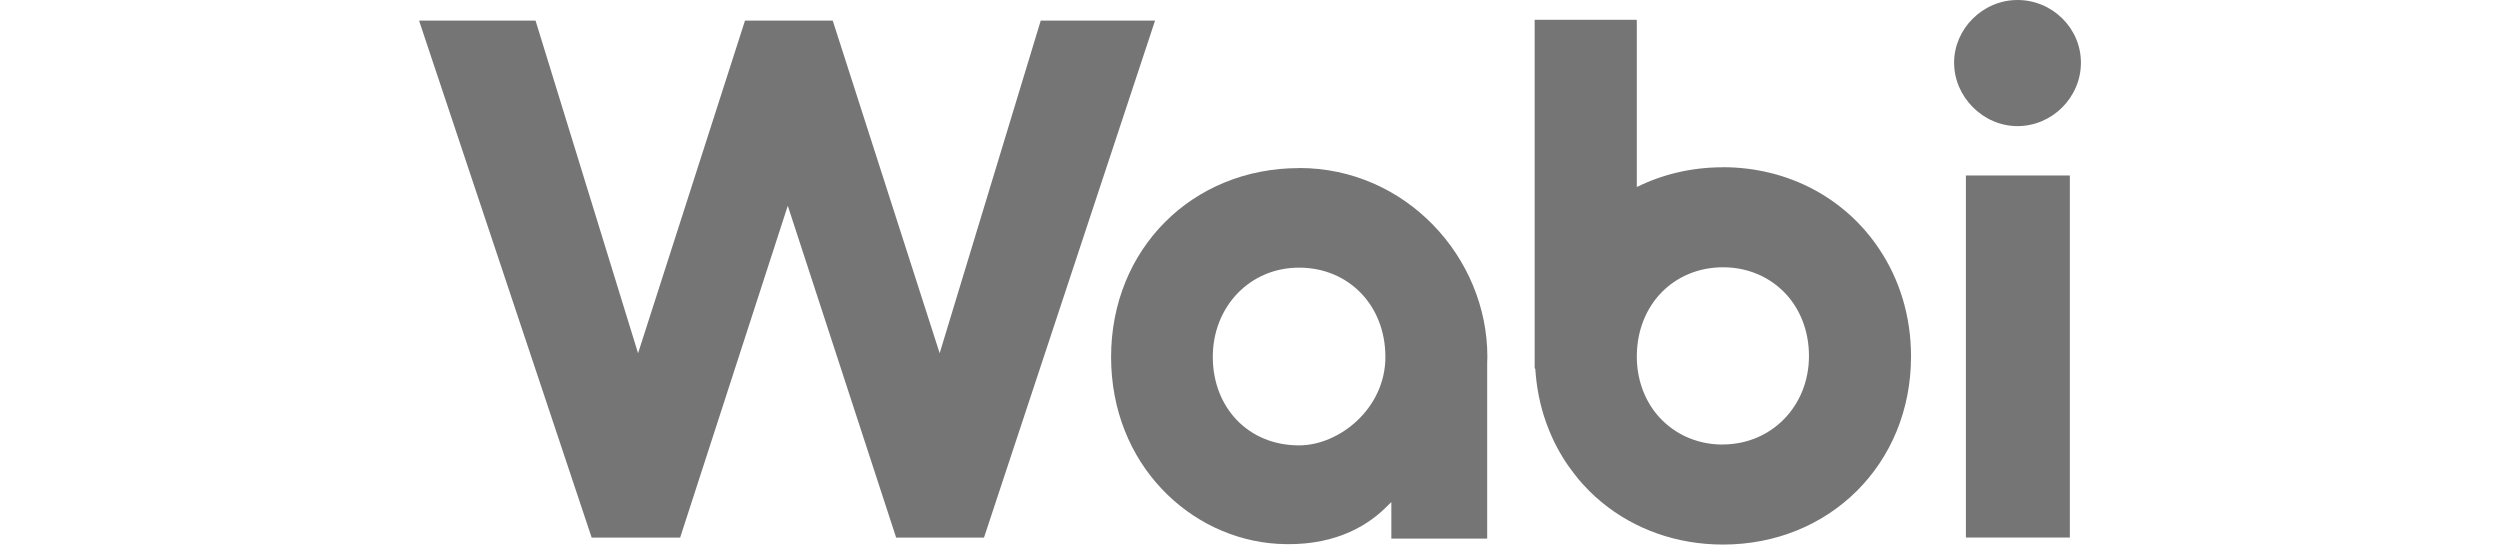 <svg width="101" height="22" xmlns="http://www.w3.org/2000/svg" viewBox="0 0 184.48 60.45" fill="none">
    <path fill="#191919" fill-opacity="0.6" d="M144.72,18.57c-3.48,0-6.7,.79-9.54,2.19V2.25h-.04v-.05h-11.3V40.89h.04v.05h.03c.13,2.08,.53,4.06,1.18,5.9,.02,.05,.04,.11,.06,.16,.19,.53,.4,1.05,.63,1.55,.06,.13,.12,.26,.18,.39,.2,.42,.42,.84,.65,1.24,.12,.21,.24,.41,.36,.61,.2,.32,.4,.64,.62,.94,.19,.27,.39,.54,.59,.8,.17,.22,.34,.44,.52,.66,.28,.34,.58,.66,.89,.98,.12,.13,.24,.25,.36,.38,.4,.4,.82,.77,1.25,1.13,.04,.04,.08,.07,.13,.11,3.58,2.93,8.22,4.66,13.42,4.66,11.79,0,20.87-8.92,20.87-20.88,0-4.51-1.29-8.59-3.54-11.94-3.7-5.56-10.01-9.07-17.38-9.07Zm0,30.78c-3.08,0-5.72-1.34-7.45-3.51-1.32-1.68-2.09-3.85-2.09-6.26,0-5.73,4.09-9.91,9.58-9.91,3.04,0,5.69,1.32,7.42,3.49,1.33,1.69,2.11,3.88,2.11,6.36,0,5.57-4.17,9.82-9.58,9.82Z"/>
    <polygon  fill="#191919" fill-opacity="0.6" points="69.01 2.29 57.79 39.21 45.92 2.29 36.18 2.29 24.31 39.21 12.93 2.29 0 2.29 19.16 59.68 28.98 59.68 40.93 22.84 52.96 59.68 62.71 59.68 81.7 2.29 69.01 2.29"/>
    <rect fill="#191919" fill-opacity="0.6" x="171.71" y="19.48" width="11.54" height="40.19"/>
    <path fill="#191919" fill-opacity="0.6" d="M177.44,14c3.85,0,7.04-3.19,7.04-7.04s-3.19-6.96-7.04-6.96-7.04,3.19-7.04,6.96,3.19,7.04,7.04,7.04Z"/>
    <path fill="#191919" fill-opacity="0.6" d="M97.69,18.66c-11.87,0-20.87,9-20.87,20.96s8.81,20.17,18.48,20.75c5.75,.34,9.66-1.68,12.05-4.07,.19-.19,.38-.38,.58-.57v4.06h10.64v-19.55h0c0-.21,.02-.42,.02-.63,0-11.08-9.09-20.96-20.87-20.96Zm0,30.78c-5.7,0-9.58-4.26-9.58-9.82s4.09-9.91,9.58-9.91,9.58,4.18,9.58,9.91-5.12,9.82-9.58,9.82Z"/>
</svg>